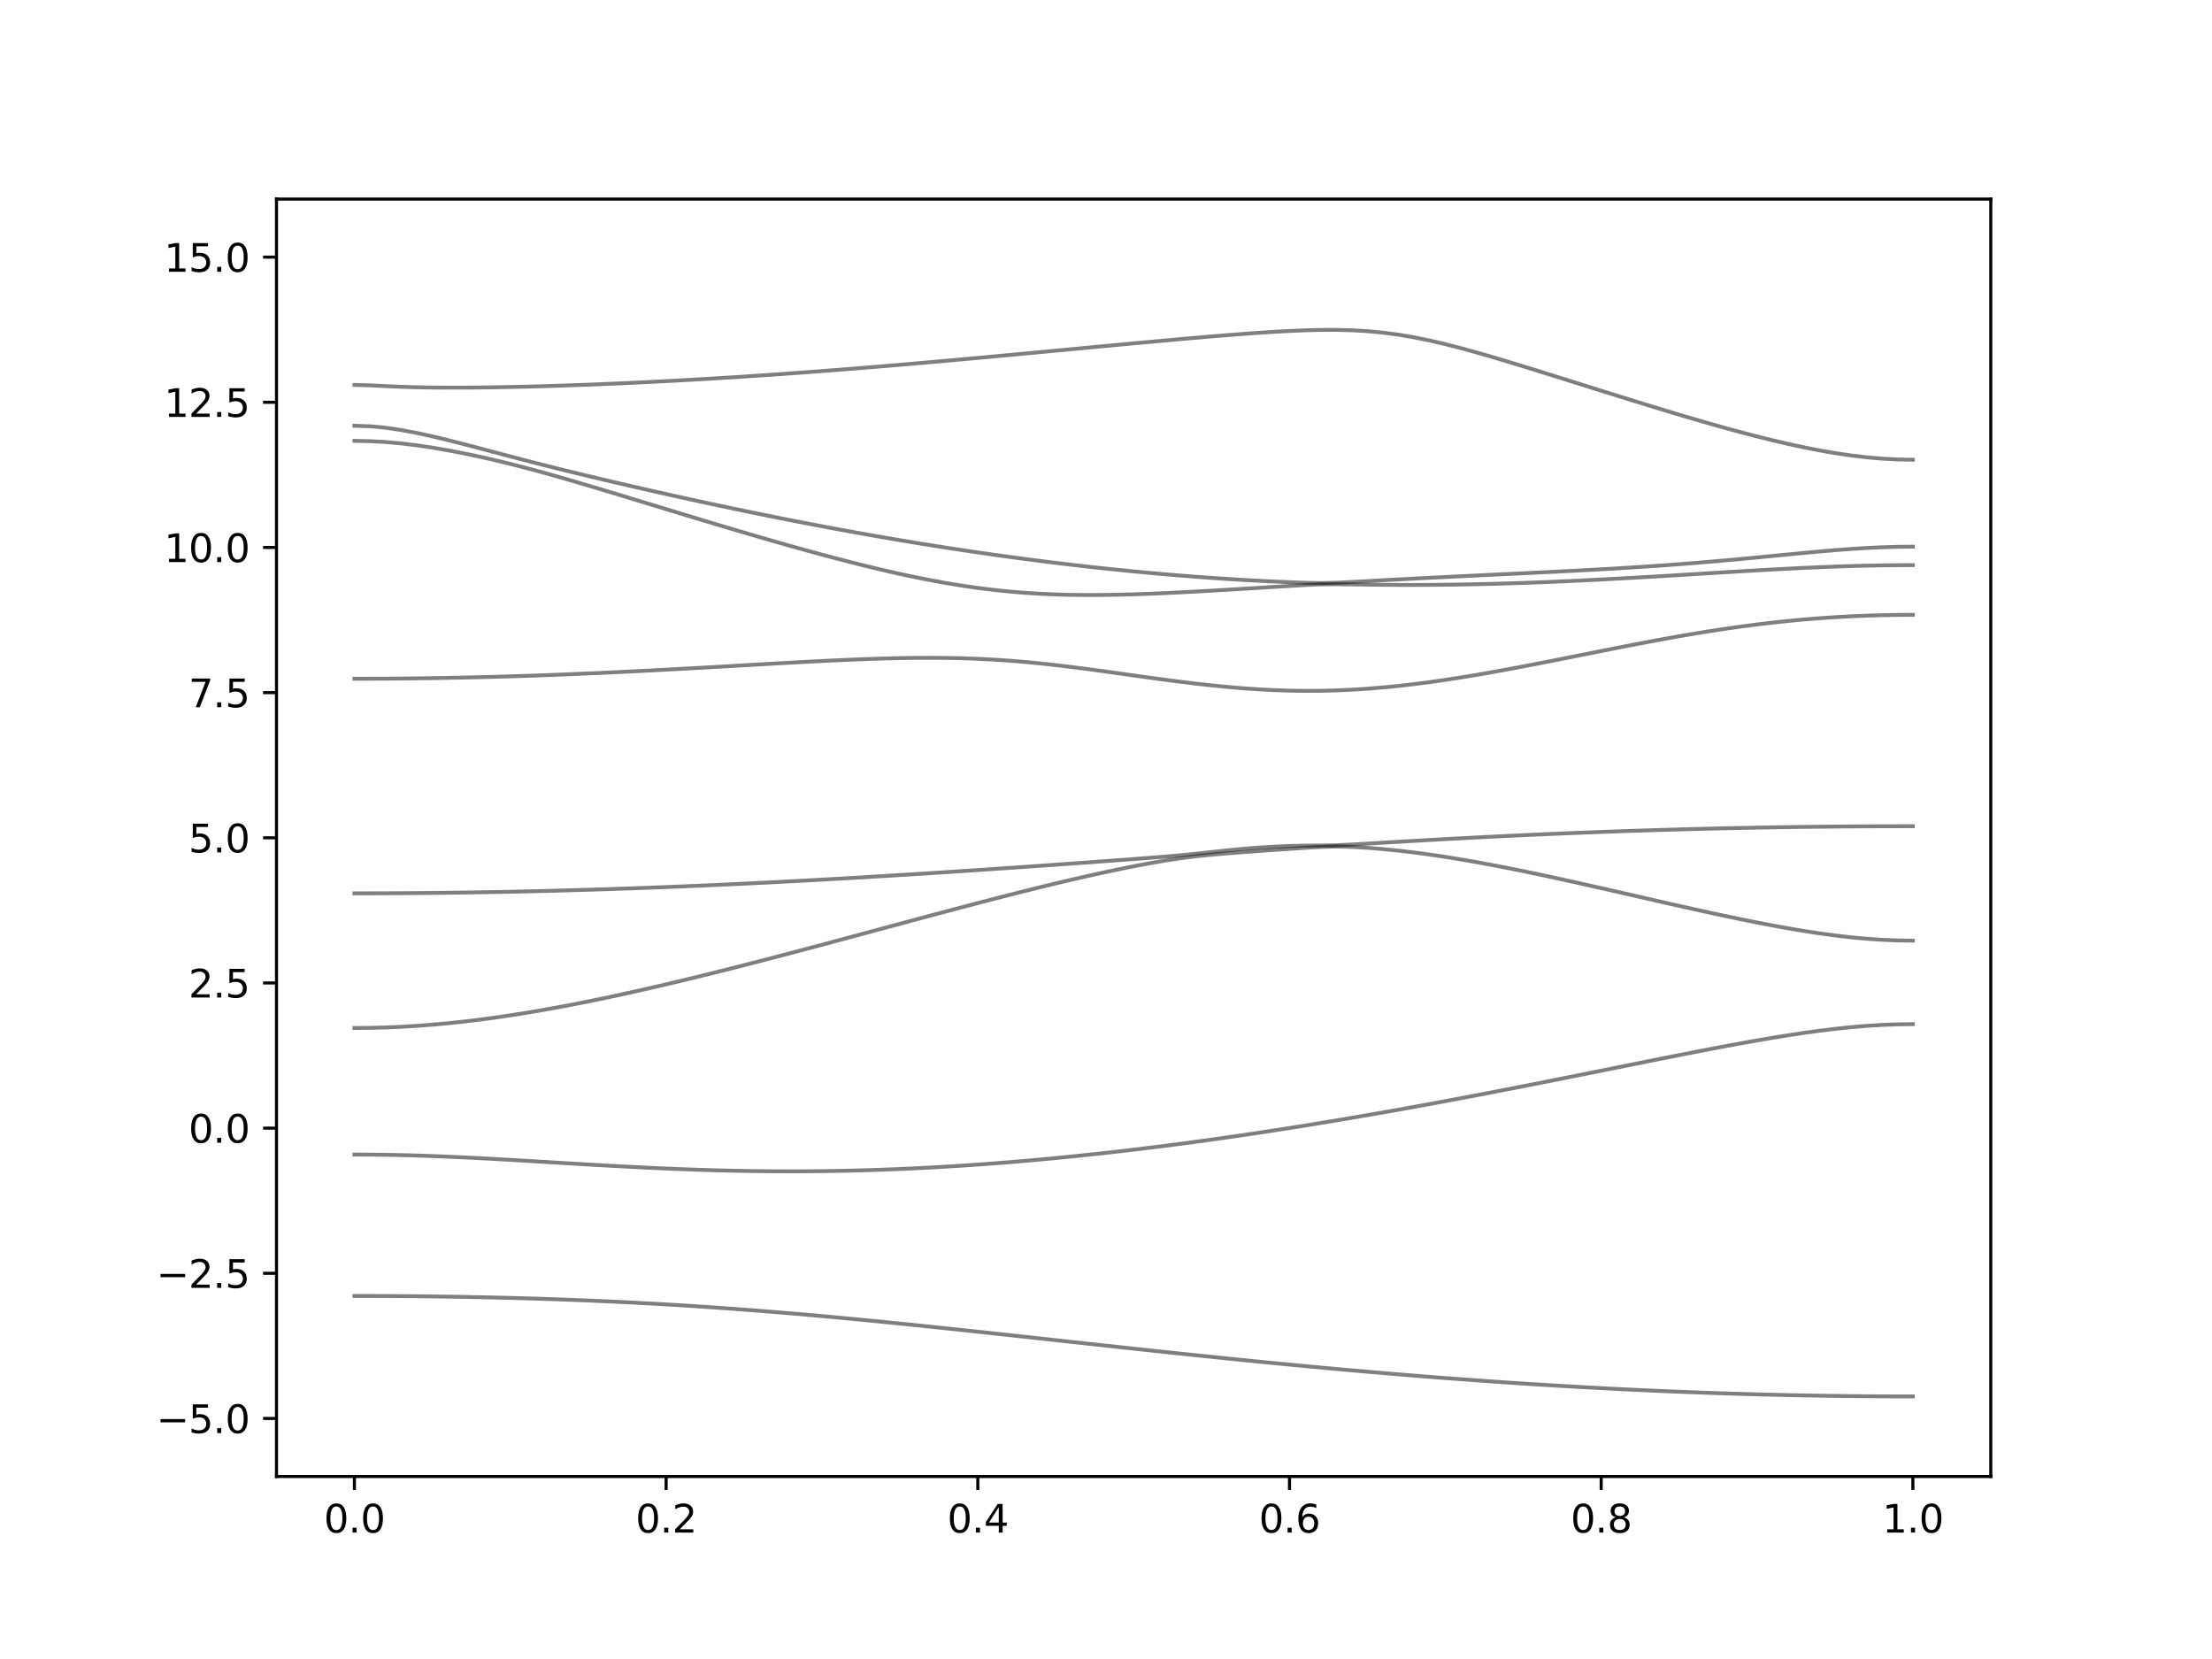 <?xml version="1.0" encoding="utf-8" standalone="no"?>
<!DOCTYPE svg PUBLIC "-//W3C//DTD SVG 1.1//EN"
  "http://www.w3.org/Graphics/SVG/1.1/DTD/svg11.dtd">
<svg xmlns:xlink="http://www.w3.org/1999/xlink" width="576pt" height="432pt" viewBox="0 0 576 432" xmlns="http://www.w3.org/2000/svg" version="1.1">
 <defs>
  <style type="text/css">*{stroke-linejoin: round; stroke-linecap: butt}</style>
 </defs>
 <g id="figure_1">
  <g id="patch_1">
   <path d="M 0 432 
L 576 432 
L 576 0 
L 0 0 
z
" style="fill: #ffffff"/>
  </g>
  <g id="axes_1">
   <g id="patch_2">
    <path d="M 72 384.48 
L 518.4 384.48 
L 518.4 51.84 
L 72 51.84 
z
" style="fill: #ffffff"/>
   </g>
   <g id="matplotlib.axis_1">
    <g id="xtick_1">
     <g id="line2d_1">
      <defs>
       <path id="mfa6c8f011f" d="M 0 0 
L 0 3.5 
" style="stroke: #000000; stroke-width: 0.8"/>
      </defs>
      <g>
       <use xlink:href="#mfa6c8f011f" x="92.291" y="384.48" style="stroke: #000000; stroke-width: 0.8"/>
      </g>
     </g>
     <g id="text_1">
      <!-- 0.0 -->
      <g transform="translate(84.339 399.078) scale(0.1 -0.1)">
       <defs>
        <path id="DejaVuSans-30" d="M 2034 4250 
Q 1547 4250 1301 3770 
Q 1056 3291 1056 2328 
Q 1056 1369 1301 889 
Q 1547 409 2034 409 
Q 2525 409 2770 889 
Q 3016 1369 3016 2328 
Q 3016 3291 2770 3770 
Q 2525 4250 2034 4250 
z
M 2034 4750 
Q 2819 4750 3233 4129 
Q 3647 3509 3647 2328 
Q 3647 1150 3233 529 
Q 2819 -91 2034 -91 
Q 1250 -91 836 529 
Q 422 1150 422 2328 
Q 422 3509 836 4129 
Q 1250 4750 2034 4750 
z
" transform="scale(0.016)"/>
        <path id="DejaVuSans-2e" d="M 684 794 
L 1344 794 
L 1344 0 
L 684 0 
L 684 794 
z
" transform="scale(0.016)"/>
       </defs>
       <use xlink:href="#DejaVuSans-30"/>
       <use xlink:href="#DejaVuSans-2e" x="63.623"/>
       <use xlink:href="#DejaVuSans-30" x="95.41"/>
      </g>
     </g>
    </g>
    <g id="xtick_2">
     <g id="line2d_2">
      <g>
       <use xlink:href="#mfa6c8f011f" x="173.455" y="384.48" style="stroke: #000000; stroke-width: 0.8"/>
      </g>
     </g>
     <g id="text_2">
      <!-- 0.2 -->
      <g transform="translate(165.503 399.078) scale(0.1 -0.1)">
       <defs>
        <path id="DejaVuSans-32" d="M 1228 531 
L 3431 531 
L 3431 0 
L 469 0 
L 469 531 
Q 828 903 1448 1529 
Q 2069 2156 2228 2338 
Q 2531 2678 2651 2914 
Q 2772 3150 2772 3378 
Q 2772 3750 2511 3984 
Q 2250 4219 1831 4219 
Q 1534 4219 1204 4116 
Q 875 4013 500 3803 
L 500 4441 
Q 881 4594 1212 4672 
Q 1544 4750 1819 4750 
Q 2544 4750 2975 4387 
Q 3406 4025 3406 3419 
Q 3406 3131 3298 2873 
Q 3191 2616 2906 2266 
Q 2828 2175 2409 1742 
Q 1991 1309 1228 531 
z
" transform="scale(0.016)"/>
       </defs>
       <use xlink:href="#DejaVuSans-30"/>
       <use xlink:href="#DejaVuSans-2e" x="63.623"/>
       <use xlink:href="#DejaVuSans-32" x="95.41"/>
      </g>
     </g>
    </g>
    <g id="xtick_3">
     <g id="line2d_3">
      <g>
       <use xlink:href="#mfa6c8f011f" x="254.618" y="384.48" style="stroke: #000000; stroke-width: 0.8"/>
      </g>
     </g>
     <g id="text_3">
      <!-- 0.4 -->
      <g transform="translate(246.667 399.078) scale(0.1 -0.1)">
       <defs>
        <path id="DejaVuSans-34" d="M 2419 4116 
L 825 1625 
L 2419 1625 
L 2419 4116 
z
M 2253 4666 
L 3047 4666 
L 3047 1625 
L 3713 1625 
L 3713 1100 
L 3047 1100 
L 3047 0 
L 2419 0 
L 2419 1100 
L 313 1100 
L 313 1709 
L 2253 4666 
z
" transform="scale(0.016)"/>
       </defs>
       <use xlink:href="#DejaVuSans-30"/>
       <use xlink:href="#DejaVuSans-2e" x="63.623"/>
       <use xlink:href="#DejaVuSans-34" x="95.41"/>
      </g>
     </g>
    </g>
    <g id="xtick_4">
     <g id="line2d_4">
      <g>
       <use xlink:href="#mfa6c8f011f" x="335.782" y="384.48" style="stroke: #000000; stroke-width: 0.8"/>
      </g>
     </g>
     <g id="text_4">
      <!-- 0.6 -->
      <g transform="translate(327.83 399.078) scale(0.1 -0.1)">
       <defs>
        <path id="DejaVuSans-36" d="M 2113 2584 
Q 1688 2584 1439 2293 
Q 1191 2003 1191 1497 
Q 1191 994 1439 701 
Q 1688 409 2113 409 
Q 2538 409 2786 701 
Q 3034 994 3034 1497 
Q 3034 2003 2786 2293 
Q 2538 2584 2113 2584 
z
M 3366 4563 
L 3366 3988 
Q 3128 4100 2886 4159 
Q 2644 4219 2406 4219 
Q 1781 4219 1451 3797 
Q 1122 3375 1075 2522 
Q 1259 2794 1537 2939 
Q 1816 3084 2150 3084 
Q 2853 3084 3261 2657 
Q 3669 2231 3669 1497 
Q 3669 778 3244 343 
Q 2819 -91 2113 -91 
Q 1303 -91 875 529 
Q 447 1150 447 2328 
Q 447 3434 972 4092 
Q 1497 4750 2381 4750 
Q 2619 4750 2861 4703 
Q 3103 4656 3366 4563 
z
" transform="scale(0.016)"/>
       </defs>
       <use xlink:href="#DejaVuSans-30"/>
       <use xlink:href="#DejaVuSans-2e" x="63.623"/>
       <use xlink:href="#DejaVuSans-36" x="95.41"/>
      </g>
     </g>
    </g>
    <g id="xtick_5">
     <g id="line2d_5">
      <g>
       <use xlink:href="#mfa6c8f011f" x="416.945" y="384.48" style="stroke: #000000; stroke-width: 0.8"/>
      </g>
     </g>
     <g id="text_5">
      <!-- 0.8 -->
      <g transform="translate(408.994 399.078) scale(0.1 -0.1)">
       <defs>
        <path id="DejaVuSans-38" d="M 2034 2216 
Q 1584 2216 1326 1975 
Q 1069 1734 1069 1313 
Q 1069 891 1326 650 
Q 1584 409 2034 409 
Q 2484 409 2743 651 
Q 3003 894 3003 1313 
Q 3003 1734 2745 1975 
Q 2488 2216 2034 2216 
z
M 1403 2484 
Q 997 2584 770 2862 
Q 544 3141 544 3541 
Q 544 4100 942 4425 
Q 1341 4750 2034 4750 
Q 2731 4750 3128 4425 
Q 3525 4100 3525 3541 
Q 3525 3141 3298 2862 
Q 3072 2584 2669 2484 
Q 3125 2378 3379 2068 
Q 3634 1759 3634 1313 
Q 3634 634 3220 271 
Q 2806 -91 2034 -91 
Q 1263 -91 848 271 
Q 434 634 434 1313 
Q 434 1759 690 2068 
Q 947 2378 1403 2484 
z
M 1172 3481 
Q 1172 3119 1398 2916 
Q 1625 2713 2034 2713 
Q 2441 2713 2670 2916 
Q 2900 3119 2900 3481 
Q 2900 3844 2670 4047 
Q 2441 4250 2034 4250 
Q 1625 4250 1398 4047 
Q 1172 3844 1172 3481 
z
" transform="scale(0.016)"/>
       </defs>
       <use xlink:href="#DejaVuSans-30"/>
       <use xlink:href="#DejaVuSans-2e" x="63.623"/>
       <use xlink:href="#DejaVuSans-38" x="95.41"/>
      </g>
     </g>
    </g>
    <g id="xtick_6">
     <g id="line2d_6">
      <g>
       <use xlink:href="#mfa6c8f011f" x="498.109" y="384.48" style="stroke: #000000; stroke-width: 0.8"/>
      </g>
     </g>
     <g id="text_6">
      <!-- 1.0 -->
      <g transform="translate(490.158 399.078) scale(0.1 -0.1)">
       <defs>
        <path id="DejaVuSans-31" d="M 794 531 
L 1825 531 
L 1825 4091 
L 703 3866 
L 703 4441 
L 1819 4666 
L 2450 4666 
L 2450 531 
L 3481 531 
L 3481 0 
L 794 0 
L 794 531 
z
" transform="scale(0.016)"/>
       </defs>
       <use xlink:href="#DejaVuSans-31"/>
       <use xlink:href="#DejaVuSans-2e" x="63.623"/>
       <use xlink:href="#DejaVuSans-30" x="95.41"/>
      </g>
     </g>
    </g>
   </g>
   <g id="matplotlib.axis_2">
    <g id="ytick_1">
     <g id="line2d_7">
      <defs>
       <path id="m8e15aa9cd8" d="M 0 0 
L -3.5 0 
" style="stroke: #000000; stroke-width: 0.8"/>
      </defs>
      <g>
       <use xlink:href="#m8e15aa9cd8" x="72" y="369.36" style="stroke: #000000; stroke-width: 0.8"/>
      </g>
     </g>
     <g id="text_7">
      <!-- −5.0 -->
      <g transform="translate(40.717 373.159) scale(0.1 -0.1)">
       <defs>
        <path id="DejaVuSans-2212" d="M 678 2272 
L 4684 2272 
L 4684 1741 
L 678 1741 
L 678 2272 
z
" transform="scale(0.016)"/>
        <path id="DejaVuSans-35" d="M 691 4666 
L 3169 4666 
L 3169 4134 
L 1269 4134 
L 1269 2991 
Q 1406 3038 1543 3061 
Q 1681 3084 1819 3084 
Q 2600 3084 3056 2656 
Q 3513 2228 3513 1497 
Q 3513 744 3044 326 
Q 2575 -91 1722 -91 
Q 1428 -91 1123 -41 
Q 819 9 494 109 
L 494 744 
Q 775 591 1075 516 
Q 1375 441 1709 441 
Q 2250 441 2565 725 
Q 2881 1009 2881 1497 
Q 2881 1984 2565 2268 
Q 2250 2553 1709 2553 
Q 1456 2553 1204 2497 
Q 953 2441 691 2322 
L 691 4666 
z
" transform="scale(0.016)"/>
       </defs>
       <use xlink:href="#DejaVuSans-2212"/>
       <use xlink:href="#DejaVuSans-35" x="83.789"/>
       <use xlink:href="#DejaVuSans-2e" x="147.412"/>
       <use xlink:href="#DejaVuSans-30" x="179.199"/>
      </g>
     </g>
    </g>
    <g id="ytick_2">
     <g id="line2d_8">
      <g>
       <use xlink:href="#m8e15aa9cd8" x="72" y="331.56" style="stroke: #000000; stroke-width: 0.8"/>
      </g>
     </g>
     <g id="text_8">
      <!-- −2.5 -->
      <g transform="translate(40.717 335.359) scale(0.1 -0.1)">
       <use xlink:href="#DejaVuSans-2212"/>
       <use xlink:href="#DejaVuSans-32" x="83.789"/>
       <use xlink:href="#DejaVuSans-2e" x="147.412"/>
       <use xlink:href="#DejaVuSans-35" x="179.199"/>
      </g>
     </g>
    </g>
    <g id="ytick_3">
     <g id="line2d_9">
      <g>
       <use xlink:href="#m8e15aa9cd8" x="72" y="293.76" style="stroke: #000000; stroke-width: 0.8"/>
      </g>
     </g>
     <g id="text_9">
      <!-- 0.0 -->
      <g transform="translate(49.097 297.559) scale(0.1 -0.1)">
       <use xlink:href="#DejaVuSans-30"/>
       <use xlink:href="#DejaVuSans-2e" x="63.623"/>
       <use xlink:href="#DejaVuSans-30" x="95.41"/>
      </g>
     </g>
    </g>
    <g id="ytick_4">
     <g id="line2d_10">
      <g>
       <use xlink:href="#m8e15aa9cd8" x="72" y="255.96" style="stroke: #000000; stroke-width: 0.8"/>
      </g>
     </g>
     <g id="text_10">
      <!-- 2.5 -->
      <g transform="translate(49.097 259.759) scale(0.1 -0.1)">
       <use xlink:href="#DejaVuSans-32"/>
       <use xlink:href="#DejaVuSans-2e" x="63.623"/>
       <use xlink:href="#DejaVuSans-35" x="95.41"/>
      </g>
     </g>
    </g>
    <g id="ytick_5">
     <g id="line2d_11">
      <g>
       <use xlink:href="#m8e15aa9cd8" x="72" y="218.16" style="stroke: #000000; stroke-width: 0.8"/>
      </g>
     </g>
     <g id="text_11">
      <!-- 5.0 -->
      <g transform="translate(49.097 221.959) scale(0.1 -0.1)">
       <use xlink:href="#DejaVuSans-35"/>
       <use xlink:href="#DejaVuSans-2e" x="63.623"/>
       <use xlink:href="#DejaVuSans-30" x="95.41"/>
      </g>
     </g>
    </g>
    <g id="ytick_6">
     <g id="line2d_12">
      <g>
       <use xlink:href="#m8e15aa9cd8" x="72" y="180.36" style="stroke: #000000; stroke-width: 0.8"/>
      </g>
     </g>
     <g id="text_12">
      <!-- 7.5 -->
      <g transform="translate(49.097 184.159) scale(0.1 -0.1)">
       <defs>
        <path id="DejaVuSans-37" d="M 525 4666 
L 3525 4666 
L 3525 4397 
L 1831 0 
L 1172 0 
L 2766 4134 
L 525 4134 
L 525 4666 
z
" transform="scale(0.016)"/>
       </defs>
       <use xlink:href="#DejaVuSans-37"/>
       <use xlink:href="#DejaVuSans-2e" x="63.623"/>
       <use xlink:href="#DejaVuSans-35" x="95.41"/>
      </g>
     </g>
    </g>
    <g id="ytick_7">
     <g id="line2d_13">
      <g>
       <use xlink:href="#m8e15aa9cd8" x="72" y="142.56" style="stroke: #000000; stroke-width: 0.8"/>
      </g>
     </g>
     <g id="text_13">
      <!-- 10.0 -->
      <g transform="translate(42.734 146.359) scale(0.1 -0.1)">
       <use xlink:href="#DejaVuSans-31"/>
       <use xlink:href="#DejaVuSans-30" x="63.623"/>
       <use xlink:href="#DejaVuSans-2e" x="127.246"/>
       <use xlink:href="#DejaVuSans-30" x="159.033"/>
      </g>
     </g>
    </g>
    <g id="ytick_8">
     <g id="line2d_14">
      <g>
       <use xlink:href="#m8e15aa9cd8" x="72" y="104.76" style="stroke: #000000; stroke-width: 0.8"/>
      </g>
     </g>
     <g id="text_14">
      <!-- 12.5 -->
      <g transform="translate(42.734 108.559) scale(0.1 -0.1)">
       <use xlink:href="#DejaVuSans-31"/>
       <use xlink:href="#DejaVuSans-32" x="63.623"/>
       <use xlink:href="#DejaVuSans-2e" x="127.246"/>
       <use xlink:href="#DejaVuSans-35" x="159.033"/>
      </g>
     </g>
    </g>
    <g id="ytick_9">
     <g id="line2d_15">
      <g>
       <use xlink:href="#m8e15aa9cd8" x="72" y="66.96" style="stroke: #000000; stroke-width: 0.8"/>
      </g>
     </g>
     <g id="text_15">
      <!-- 15.0 -->
      <g transform="translate(42.734 70.759) scale(0.1 -0.1)">
       <use xlink:href="#DejaVuSans-31"/>
       <use xlink:href="#DejaVuSans-35" x="63.623"/>
       <use xlink:href="#DejaVuSans-2e" x="127.246"/>
       <use xlink:href="#DejaVuSans-30" x="159.033"/>
      </g>
     </g>
    </g>
   </g>
   <g id="line2d_16">
    <path d="M 92.291 337.461 
L 96.349 337.467 
L 100.407 337.483 
L 104.465 337.507 
L 108.524 337.541 
L 112.582 337.587 
L 116.64 337.641 
L 120.698 337.708 
L 124.756 337.785 
L 128.815 337.873 
L 132.873 337.972 
L 136.931 338.084 
L 140.989 338.207 
L 145.047 338.343 
L 149.105 338.491 
L 153.164 338.653 
L 157.222 338.828 
L 161.28 339.017 
L 165.338 339.218 
L 169.396 339.434 
L 173.455 339.666 
L 177.513 339.909 
L 181.571 340.168 
L 185.629 340.44 
L 189.687 340.724 
L 193.745 341.024 
L 197.804 341.337 
L 201.862 341.662 
L 205.92 341.999 
L 209.978 342.347 
L 214.036 342.706 
L 218.095 343.078 
L 222.153 343.458 
L 226.211 343.848 
L 230.269 344.246 
L 234.327 344.652 
L 238.385 345.065 
L 242.444 345.486 
L 246.502 345.91 
L 250.56 346.34 
L 254.618 346.774 
L 258.676 347.211 
L 262.735 347.651 
L 266.793 348.092 
L 270.851 348.535 
L 274.909 348.98 
L 278.967 349.423 
L 283.025 349.866 
L 287.084 350.309 
L 291.142 350.749 
L 295.2 351.187 
L 299.258 351.621 
L 303.316 352.054 
L 307.375 352.482 
L 311.433 352.906 
L 315.491 353.325 
L 319.549 353.74 
L 323.607 354.149 
L 327.665 354.551 
L 331.724 354.949 
L 335.782 355.341 
L 339.84 355.725 
L 343.898 356.103 
L 347.956 356.473 
L 352.015 356.836 
L 356.073 357.191 
L 360.131 357.538 
L 364.189 357.878 
L 368.247 358.207 
L 372.305 358.531 
L 376.364 358.844 
L 380.422 359.148 
L 384.48 359.444 
L 388.538 359.73 
L 392.596 360.008 
L 396.655 360.276 
L 400.713 360.533 
L 404.771 360.782 
L 408.829 361.021 
L 412.887 361.25 
L 416.945 361.467 
L 421.004 361.676 
L 425.062 361.874 
L 429.12 362.063 
L 433.178 362.24 
L 437.236 362.408 
L 441.295 362.564 
L 445.353 362.71 
L 449.411 362.846 
L 453.469 362.97 
L 457.527 363.085 
L 461.585 363.188 
L 465.644 363.28 
L 469.702 363.362 
L 473.76 363.433 
L 477.818 363.493 
L 481.876 363.542 
L 485.935 363.581 
L 489.993 363.608 
L 494.051 363.625 
L 498.109 363.63 
" clip-path="url(#p7b1274eafe)" style="fill: none; stroke: #000000; stroke-opacity: 0.5; stroke-linecap: square"/>
   </g>
   <g id="line2d_17">
    <path d="M 92.291 300.646 
L 96.349 300.661 
L 100.407 300.709 
L 104.465 300.789 
L 108.524 300.898 
L 112.582 301.034 
L 116.64 301.196 
L 120.698 301.379 
L 124.756 301.582 
L 128.815 301.798 
L 132.873 302.028 
L 136.931 302.265 
L 140.989 302.508 
L 145.047 302.753 
L 149.105 302.997 
L 153.164 303.237 
L 157.222 303.47 
L 161.28 303.692 
L 165.338 303.904 
L 169.396 304.102 
L 173.455 304.285 
L 177.513 304.45 
L 181.571 304.595 
L 185.629 304.72 
L 189.687 304.825 
L 193.745 304.906 
L 197.804 304.965 
L 201.862 305 
L 205.92 305.012 
L 209.978 304.999 
L 214.036 304.961 
L 218.095 304.899 
L 222.153 304.811 
L 226.211 304.701 
L 230.269 304.565 
L 234.327 304.404 
L 238.385 304.22 
L 242.444 304.013 
L 246.502 303.783 
L 250.56 303.529 
L 254.618 303.254 
L 258.676 302.957 
L 262.735 302.638 
L 266.793 302.298 
L 270.851 301.938 
L 274.909 301.557 
L 278.967 301.158 
L 283.025 300.739 
L 287.084 300.301 
L 291.142 299.846 
L 295.2 299.371 
L 299.258 298.88 
L 303.316 298.372 
L 307.375 297.845 
L 311.433 297.304 
L 315.491 296.748 
L 319.549 296.175 
L 323.607 295.586 
L 327.665 294.983 
L 331.724 294.366 
L 335.782 293.734 
L 339.84 293.09 
L 343.898 292.431 
L 347.956 291.761 
L 352.015 291.076 
L 356.073 290.381 
L 360.131 289.673 
L 364.189 288.955 
L 368.247 288.225 
L 372.305 287.484 
L 376.364 286.734 
L 380.422 285.973 
L 384.48 285.205 
L 388.538 284.428 
L 392.596 283.642 
L 396.655 282.849 
L 400.713 282.051 
L 404.771 281.247 
L 408.829 280.438 
L 412.887 279.626 
L 416.945 278.811 
L 421.004 277.994 
L 425.062 277.178 
L 429.12 276.364 
L 433.178 275.554 
L 437.236 274.751 
L 441.295 273.956 
L 445.353 273.173 
L 449.411 272.405 
L 453.469 271.656 
L 457.527 270.933 
L 461.585 270.239 
L 465.644 269.583 
L 469.702 268.971 
L 473.76 268.411 
L 477.818 267.914 
L 481.876 267.487 
L 485.935 267.144 
L 489.993 266.892 
L 494.051 266.736 
L 498.109 266.683 
" clip-path="url(#p7b1274eafe)" style="fill: none; stroke: #000000; stroke-opacity: 0.5; stroke-linecap: square"/>
   </g>
   <g id="line2d_18">
    <path d="M 92.291 267.692 
L 96.349 267.655 
L 100.407 267.551 
L 104.465 267.376 
L 108.524 267.134 
L 112.582 266.825 
L 116.64 266.455 
L 120.698 266.024 
L 124.756 265.535 
L 128.815 264.991 
L 132.873 264.398 
L 136.931 263.756 
L 140.989 263.069 
L 145.047 262.342 
L 149.105 261.577 
L 153.164 260.776 
L 157.222 259.941 
L 161.28 259.076 
L 165.338 258.183 
L 169.396 257.265 
L 173.455 256.323 
L 177.513 255.36 
L 181.571 254.377 
L 185.629 253.378 
L 189.687 252.36 
L 193.745 251.33 
L 197.804 250.285 
L 201.862 249.232 
L 205.92 248.166 
L 209.978 247.094 
L 214.036 246.013 
L 218.095 244.928 
L 222.153 243.838 
L 226.211 242.747 
L 230.269 241.653 
L 234.327 240.56 
L 238.385 239.469 
L 242.444 238.381 
L 246.502 237.3 
L 250.56 236.225 
L 254.618 235.159 
L 258.676 234.106 
L 262.735 233.065 
L 266.793 232.04 
L 270.851 231.033 
L 274.909 230.049 
L 278.967 229.089 
L 283.025 228.157 
L 287.084 227.258 
L 291.142 226.397 
L 295.2 225.579 
L 299.258 224.813 
L 303.316 224.11 
L 307.375 223.49 
L 311.433 222.977 
L 315.491 222.564 
L 319.549 222.217 
L 323.607 221.902 
L 327.665 221.604 
L 331.724 221.319 
L 335.782 221.042 
L 339.84 220.777 
L 343.898 220.54 
L 347.956 220.422 
L 352.015 220.534 
L 356.073 220.773 
L 360.131 221.101 
L 364.189 221.508 
L 368.247 221.987 
L 372.305 222.53 
L 376.364 223.133 
L 380.422 223.791 
L 384.48 224.495 
L 388.538 225.244 
L 392.596 226.028 
L 396.655 226.846 
L 400.713 227.692 
L 404.771 228.561 
L 408.829 229.45 
L 412.887 230.353 
L 416.945 231.268 
L 421.004 232.19 
L 425.062 233.117 
L 429.12 234.045 
L 433.178 234.969 
L 437.236 235.887 
L 441.295 236.794 
L 445.353 237.686 
L 449.411 238.557 
L 453.469 239.404 
L 457.527 240.22 
L 461.585 241 
L 465.644 241.735 
L 469.702 242.419 
L 473.76 243.04 
L 477.818 243.59 
L 481.876 244.059 
L 485.935 244.439 
L 489.993 244.715 
L 494.051 244.886 
L 498.109 244.944 
" clip-path="url(#p7b1274eafe)" style="fill: none; stroke: #000000; stroke-opacity: 0.5; stroke-linecap: square"/>
   </g>
   <g id="line2d_19">
    <path d="M 92.291 232.621 
L 96.349 232.616 
L 100.407 232.604 
L 104.465 232.583 
L 108.524 232.554 
L 112.582 232.516 
L 116.64 232.471 
L 120.698 232.417 
L 124.756 232.355 
L 128.815 232.284 
L 132.873 232.206 
L 136.931 232.119 
L 140.989 232.025 
L 145.047 231.922 
L 149.105 231.812 
L 153.164 231.694 
L 157.222 231.567 
L 161.28 231.434 
L 165.338 231.293 
L 169.396 231.144 
L 173.455 230.988 
L 177.513 230.825 
L 181.571 230.655 
L 185.629 230.478 
L 189.687 230.294 
L 193.745 230.103 
L 197.804 229.905 
L 201.862 229.703 
L 205.92 229.492 
L 209.978 229.276 
L 214.036 229.054 
L 218.095 228.827 
L 222.153 228.594 
L 226.211 228.355 
L 230.269 228.113 
L 234.327 227.864 
L 238.385 227.612 
L 242.444 227.354 
L 246.502 227.093 
L 250.56 226.828 
L 254.618 226.559 
L 258.676 226.287 
L 262.735 226.01 
L 266.793 225.732 
L 270.851 225.449 
L 274.909 225.165 
L 278.967 224.878 
L 283.025 224.589 
L 287.084 224.296 
L 291.142 223.999 
L 295.2 223.697 
L 299.258 223.387 
L 303.316 223.062 
L 307.375 222.708 
L 311.433 222.306 
L 315.491 221.867 
L 319.549 221.435 
L 323.607 221.046 
L 327.665 220.72 
L 331.724 220.467 
L 335.782 220.292 
L 339.84 220.197 
L 343.898 220.166 
L 347.956 220.107 
L 352.015 219.911 
L 356.073 219.674 
L 360.131 219.432 
L 364.189 219.193 
L 368.247 218.958 
L 372.305 218.729 
L 376.364 218.505 
L 380.422 218.287 
L 384.48 218.075 
L 388.538 217.871 
L 392.596 217.673 
L 396.655 217.483 
L 400.713 217.298 
L 404.771 217.121 
L 408.829 216.952 
L 412.887 216.79 
L 416.945 216.636 
L 421.004 216.489 
L 425.062 216.35 
L 429.12 216.219 
L 433.178 216.095 
L 437.236 215.98 
L 441.295 215.871 
L 445.353 215.77 
L 449.411 215.676 
L 453.469 215.591 
L 457.527 215.512 
L 461.585 215.441 
L 465.644 215.379 
L 469.702 215.323 
L 473.76 215.275 
L 477.818 215.234 
L 481.876 215.203 
L 485.935 215.175 
L 489.993 215.157 
L 494.051 215.147 
L 498.109 215.144 
" clip-path="url(#p7b1274eafe)" style="fill: none; stroke: #000000; stroke-opacity: 0.5; stroke-linecap: square"/>
   </g>
   <g id="line2d_20">
    <path d="M 92.291 176.745 
L 96.349 176.737 
L 100.407 176.719 
L 104.465 176.687 
L 108.524 176.644 
L 112.582 176.586 
L 116.64 176.516 
L 120.698 176.435 
L 124.756 176.341 
L 128.815 176.237 
L 132.873 176.119 
L 136.931 175.99 
L 140.989 175.85 
L 145.047 175.7 
L 149.105 175.538 
L 153.164 175.367 
L 157.222 175.186 
L 161.28 174.995 
L 165.338 174.797 
L 169.396 174.59 
L 173.455 174.377 
L 177.513 174.158 
L 181.571 173.934 
L 185.629 173.706 
L 189.687 173.474 
L 193.745 173.242 
L 197.804 173.009 
L 201.862 172.779 
L 205.92 172.554 
L 209.978 172.336 
L 214.036 172.129 
L 218.095 171.934 
L 222.153 171.757 
L 226.211 171.599 
L 230.269 171.471 
L 234.327 171.373 
L 238.385 171.311 
L 242.444 171.294 
L 246.502 171.324 
L 250.56 171.41 
L 254.618 171.556 
L 258.676 171.761 
L 262.735 172.03 
L 266.793 172.363 
L 270.851 172.752 
L 274.909 173.195 
L 278.967 173.68 
L 283.025 174.203 
L 287.084 174.752 
L 291.142 175.316 
L 295.2 175.886 
L 299.258 176.45 
L 303.316 177 
L 307.375 177.528 
L 311.433 178.021 
L 315.491 178.472 
L 319.549 178.874 
L 323.607 179.217 
L 327.665 179.497 
L 331.724 179.707 
L 335.782 179.843 
L 339.84 179.902 
L 343.898 179.881 
L 347.956 179.779 
L 352.015 179.599 
L 356.073 179.342 
L 360.131 179.011 
L 364.189 178.609 
L 368.247 178.143 
L 372.305 177.619 
L 376.364 177.038 
L 380.422 176.411 
L 384.48 175.741 
L 388.538 175.035 
L 392.596 174.297 
L 396.655 173.533 
L 400.713 172.752 
L 404.771 171.955 
L 408.829 171.149 
L 412.887 170.338 
L 416.945 169.53 
L 421.004 168.728 
L 425.062 167.936 
L 429.12 167.162 
L 433.178 166.409 
L 437.236 165.682 
L 441.295 164.987 
L 445.353 164.328 
L 449.411 163.708 
L 453.469 163.132 
L 457.527 162.603 
L 461.585 162.124 
L 465.644 161.694 
L 469.702 161.316 
L 473.76 160.99 
L 477.818 160.716 
L 481.876 160.492 
L 485.935 160.32 
L 489.993 160.197 
L 494.051 160.123 
L 498.109 160.099 
" clip-path="url(#p7b1274eafe)" style="fill: none; stroke: #000000; stroke-opacity: 0.5; stroke-linecap: square"/>
   </g>
   <g id="line2d_21">
    <path d="M 92.291 114.8 
L 96.349 114.877 
L 100.407 115.104 
L 104.465 115.469 
L 108.524 115.961 
L 112.582 116.564 
L 116.64 117.261 
L 120.698 118.041 
L 124.756 118.896 
L 128.815 119.815 
L 132.873 120.798 
L 136.931 121.837 
L 140.989 122.928 
L 145.047 124.064 
L 149.105 125.234 
L 153.164 126.43 
L 157.222 127.646 
L 161.28 128.872 
L 165.338 130.106 
L 169.396 131.342 
L 173.455 132.581 
L 177.513 133.815 
L 181.571 135.044 
L 185.629 136.267 
L 189.687 137.48 
L 193.745 138.68 
L 197.804 139.869 
L 201.862 141.04 
L 205.92 142.193 
L 209.978 143.324 
L 214.036 144.43 
L 218.095 145.508 
L 222.153 146.553 
L 226.211 147.562 
L 230.269 148.528 
L 234.327 149.446 
L 238.385 150.309 
L 242.444 151.113 
L 246.502 151.85 
L 250.56 152.513 
L 254.618 153.1 
L 258.676 153.605 
L 262.735 154.025 
L 266.793 154.363 
L 270.851 154.618 
L 274.909 154.795 
L 278.967 154.902 
L 283.025 154.945 
L 287.084 154.93 
L 291.142 154.865 
L 295.2 154.759 
L 299.258 154.617 
L 303.316 154.444 
L 307.375 154.249 
L 311.433 154.036 
L 315.491 153.808 
L 319.549 153.57 
L 323.607 153.325 
L 327.665 153.077 
L 331.724 152.828 
L 335.782 152.583 
L 339.84 152.349 
L 343.898 152.161 
L 347.956 152.125 
L 352.015 152.182 
L 356.073 152.241 
L 360.131 152.285 
L 364.189 152.311 
L 368.247 152.314 
L 372.305 152.299 
L 376.364 152.263 
L 380.422 152.205 
L 384.48 152.128 
L 388.538 152.033 
L 392.596 151.919 
L 396.655 151.788 
L 400.713 151.64 
L 404.771 151.476 
L 408.829 151.298 
L 412.887 151.106 
L 416.945 150.9 
L 421.004 150.685 
L 425.062 150.46 
L 429.12 150.227 
L 433.178 149.988 
L 437.236 149.744 
L 441.295 149.496 
L 445.353 149.248 
L 449.411 149.001 
L 453.469 148.758 
L 457.527 148.52 
L 461.585 148.294 
L 465.644 148.077 
L 469.702 147.878 
L 473.76 147.698 
L 477.818 147.539 
L 481.876 147.406 
L 485.935 147.299 
L 489.993 147.22 
L 494.051 147.173 
L 498.109 147.158 
" clip-path="url(#p7b1274eafe)" style="fill: none; stroke: #000000; stroke-opacity: 0.5; stroke-linecap: square"/>
   </g>
   <g id="line2d_22">
    <path d="M 92.291 110.87 
L 96.349 111.002 
L 100.407 111.384 
L 104.465 111.98 
L 108.524 112.743 
L 112.582 113.629 
L 116.64 114.603 
L 120.698 115.634 
L 124.756 116.699 
L 128.815 117.775 
L 132.873 118.852 
L 136.931 119.913 
L 140.989 120.957 
L 145.047 121.977 
L 149.105 122.977 
L 153.164 123.958 
L 157.222 124.923 
L 161.28 125.874 
L 165.338 126.811 
L 169.396 127.736 
L 173.455 128.65 
L 177.513 129.549 
L 181.571 130.437 
L 185.629 131.312 
L 189.687 132.173 
L 193.745 133.021 
L 197.804 133.854 
L 201.862 134.672 
L 205.92 135.476 
L 209.978 136.266 
L 214.036 137.038 
L 218.095 137.796 
L 222.153 138.537 
L 226.211 139.262 
L 230.269 139.97 
L 234.327 140.661 
L 238.385 141.334 
L 242.444 141.99 
L 246.502 142.628 
L 250.56 143.248 
L 254.618 143.85 
L 258.676 144.432 
L 262.735 144.996 
L 266.793 145.54 
L 270.851 146.066 
L 274.909 146.571 
L 278.967 147.055 
L 283.025 147.521 
L 287.084 147.965 
L 291.142 148.389 
L 295.2 148.791 
L 299.258 149.173 
L 303.316 149.533 
L 307.375 149.871 
L 311.433 150.188 
L 315.491 150.481 
L 319.549 150.754 
L 323.607 151.003 
L 327.665 151.23 
L 331.724 151.432 
L 335.782 151.608 
L 339.84 151.753 
L 343.898 151.832 
L 347.956 151.741 
L 352.015 151.538 
L 356.073 151.318 
L 360.131 151.097 
L 364.189 150.879 
L 368.247 150.666 
L 372.305 150.457 
L 376.364 150.255 
L 380.422 150.055 
L 384.48 149.858 
L 388.538 149.663 
L 392.596 149.471 
L 396.655 149.278 
L 400.713 149.081 
L 404.771 148.882 
L 408.829 148.678 
L 412.887 148.464 
L 416.945 148.242 
L 421.004 148.009 
L 425.062 147.761 
L 429.12 147.498 
L 433.178 147.218 
L 437.236 146.921 
L 441.295 146.605 
L 445.353 146.267 
L 449.411 145.914 
L 453.469 145.543 
L 457.527 145.161 
L 461.585 144.768 
L 465.644 144.374 
L 469.702 143.986 
L 473.76 143.612 
L 477.818 143.266 
L 481.876 142.958 
L 485.935 142.702 
L 489.993 142.509 
L 494.051 142.389 
L 498.109 142.348 
" clip-path="url(#p7b1274eafe)" style="fill: none; stroke: #000000; stroke-opacity: 0.5; stroke-linecap: square"/>
   </g>
   <g id="line2d_23">
    <path d="M 92.291 100.232 
L 96.349 100.342 
L 100.407 100.546 
L 104.465 100.721 
L 108.524 100.844 
L 112.582 100.915 
L 116.64 100.944 
L 120.698 100.938 
L 124.756 100.906 
L 128.815 100.85 
L 132.873 100.776 
L 136.931 100.684 
L 140.989 100.575 
L 145.047 100.452 
L 149.105 100.316 
L 153.164 100.168 
L 157.222 100.006 
L 161.28 99.834 
L 165.338 99.648 
L 169.396 99.453 
L 173.455 99.246 
L 177.513 99.028 
L 181.571 98.8 
L 185.629 98.562 
L 189.687 98.313 
L 193.745 98.056 
L 197.804 97.788 
L 201.862 97.51 
L 205.92 97.224 
L 209.978 96.929 
L 214.036 96.627 
L 218.095 96.315 
L 222.153 95.995 
L 226.211 95.668 
L 230.269 95.334 
L 234.327 94.992 
L 238.385 94.646 
L 242.444 94.292 
L 246.502 93.933 
L 250.56 93.57 
L 254.618 93.201 
L 258.676 92.829 
L 262.735 92.452 
L 266.793 92.074 
L 270.851 91.693 
L 274.909 91.312 
L 278.967 90.93 
L 283.025 90.547 
L 287.084 90.166 
L 291.142 89.787 
L 295.2 89.41 
L 299.258 89.037 
L 303.316 88.669 
L 307.375 88.306 
L 311.433 87.953 
L 315.491 87.608 
L 319.549 87.277 
L 323.607 86.962 
L 327.665 86.669 
L 331.724 86.406 
L 335.782 86.184 
L 339.84 86.013 
L 343.898 85.911 
L 347.956 85.901 
L 352.015 86.002 
L 356.073 86.236 
L 360.131 86.619 
L 364.189 87.157 
L 368.247 87.847 
L 372.305 88.674 
L 376.364 89.619 
L 380.422 90.659 
L 384.48 91.775 
L 388.538 92.945 
L 392.596 94.156 
L 396.655 95.393 
L 400.713 96.65 
L 404.771 97.915 
L 408.829 99.19 
L 412.887 100.464 
L 416.945 101.739 
L 421.004 103.008 
L 425.062 104.27 
L 429.12 105.522 
L 433.178 106.76 
L 437.236 107.979 
L 441.295 109.178 
L 445.353 110.35 
L 449.411 111.49 
L 453.469 112.594 
L 457.527 113.652 
L 461.585 114.659 
L 465.644 115.607 
L 469.702 116.484 
L 473.76 117.281 
L 477.818 117.985 
L 481.876 118.586 
L 485.935 119.068 
L 489.993 119.423 
L 494.051 119.64 
L 498.109 119.714 
" clip-path="url(#p7b1274eafe)" style="fill: none; stroke: #000000; stroke-opacity: 0.5; stroke-linecap: square"/>
   </g>
   <g id="patch_3">
    <path d="M 72 384.48 
L 72 51.84 
" style="fill: none; stroke: #000000; stroke-width: 0.8; stroke-linejoin: miter; stroke-linecap: square"/>
   </g>
   <g id="patch_4">
    <path d="M 518.4 384.48 
L 518.4 51.84 
" style="fill: none; stroke: #000000; stroke-width: 0.8; stroke-linejoin: miter; stroke-linecap: square"/>
   </g>
   <g id="patch_5">
    <path d="M 72 384.48 
L 518.4 384.48 
" style="fill: none; stroke: #000000; stroke-width: 0.8; stroke-linejoin: miter; stroke-linecap: square"/>
   </g>
   <g id="patch_6">
    <path d="M 72 51.84 
L 518.4 51.84 
" style="fill: none; stroke: #000000; stroke-width: 0.8; stroke-linejoin: miter; stroke-linecap: square"/>
   </g>
  </g>
 </g>
 <defs>
  <clipPath id="p7b1274eafe">
   <rect x="72" y="51.84" width="446.4" height="332.64"/>
  </clipPath>
 </defs>
</svg>
